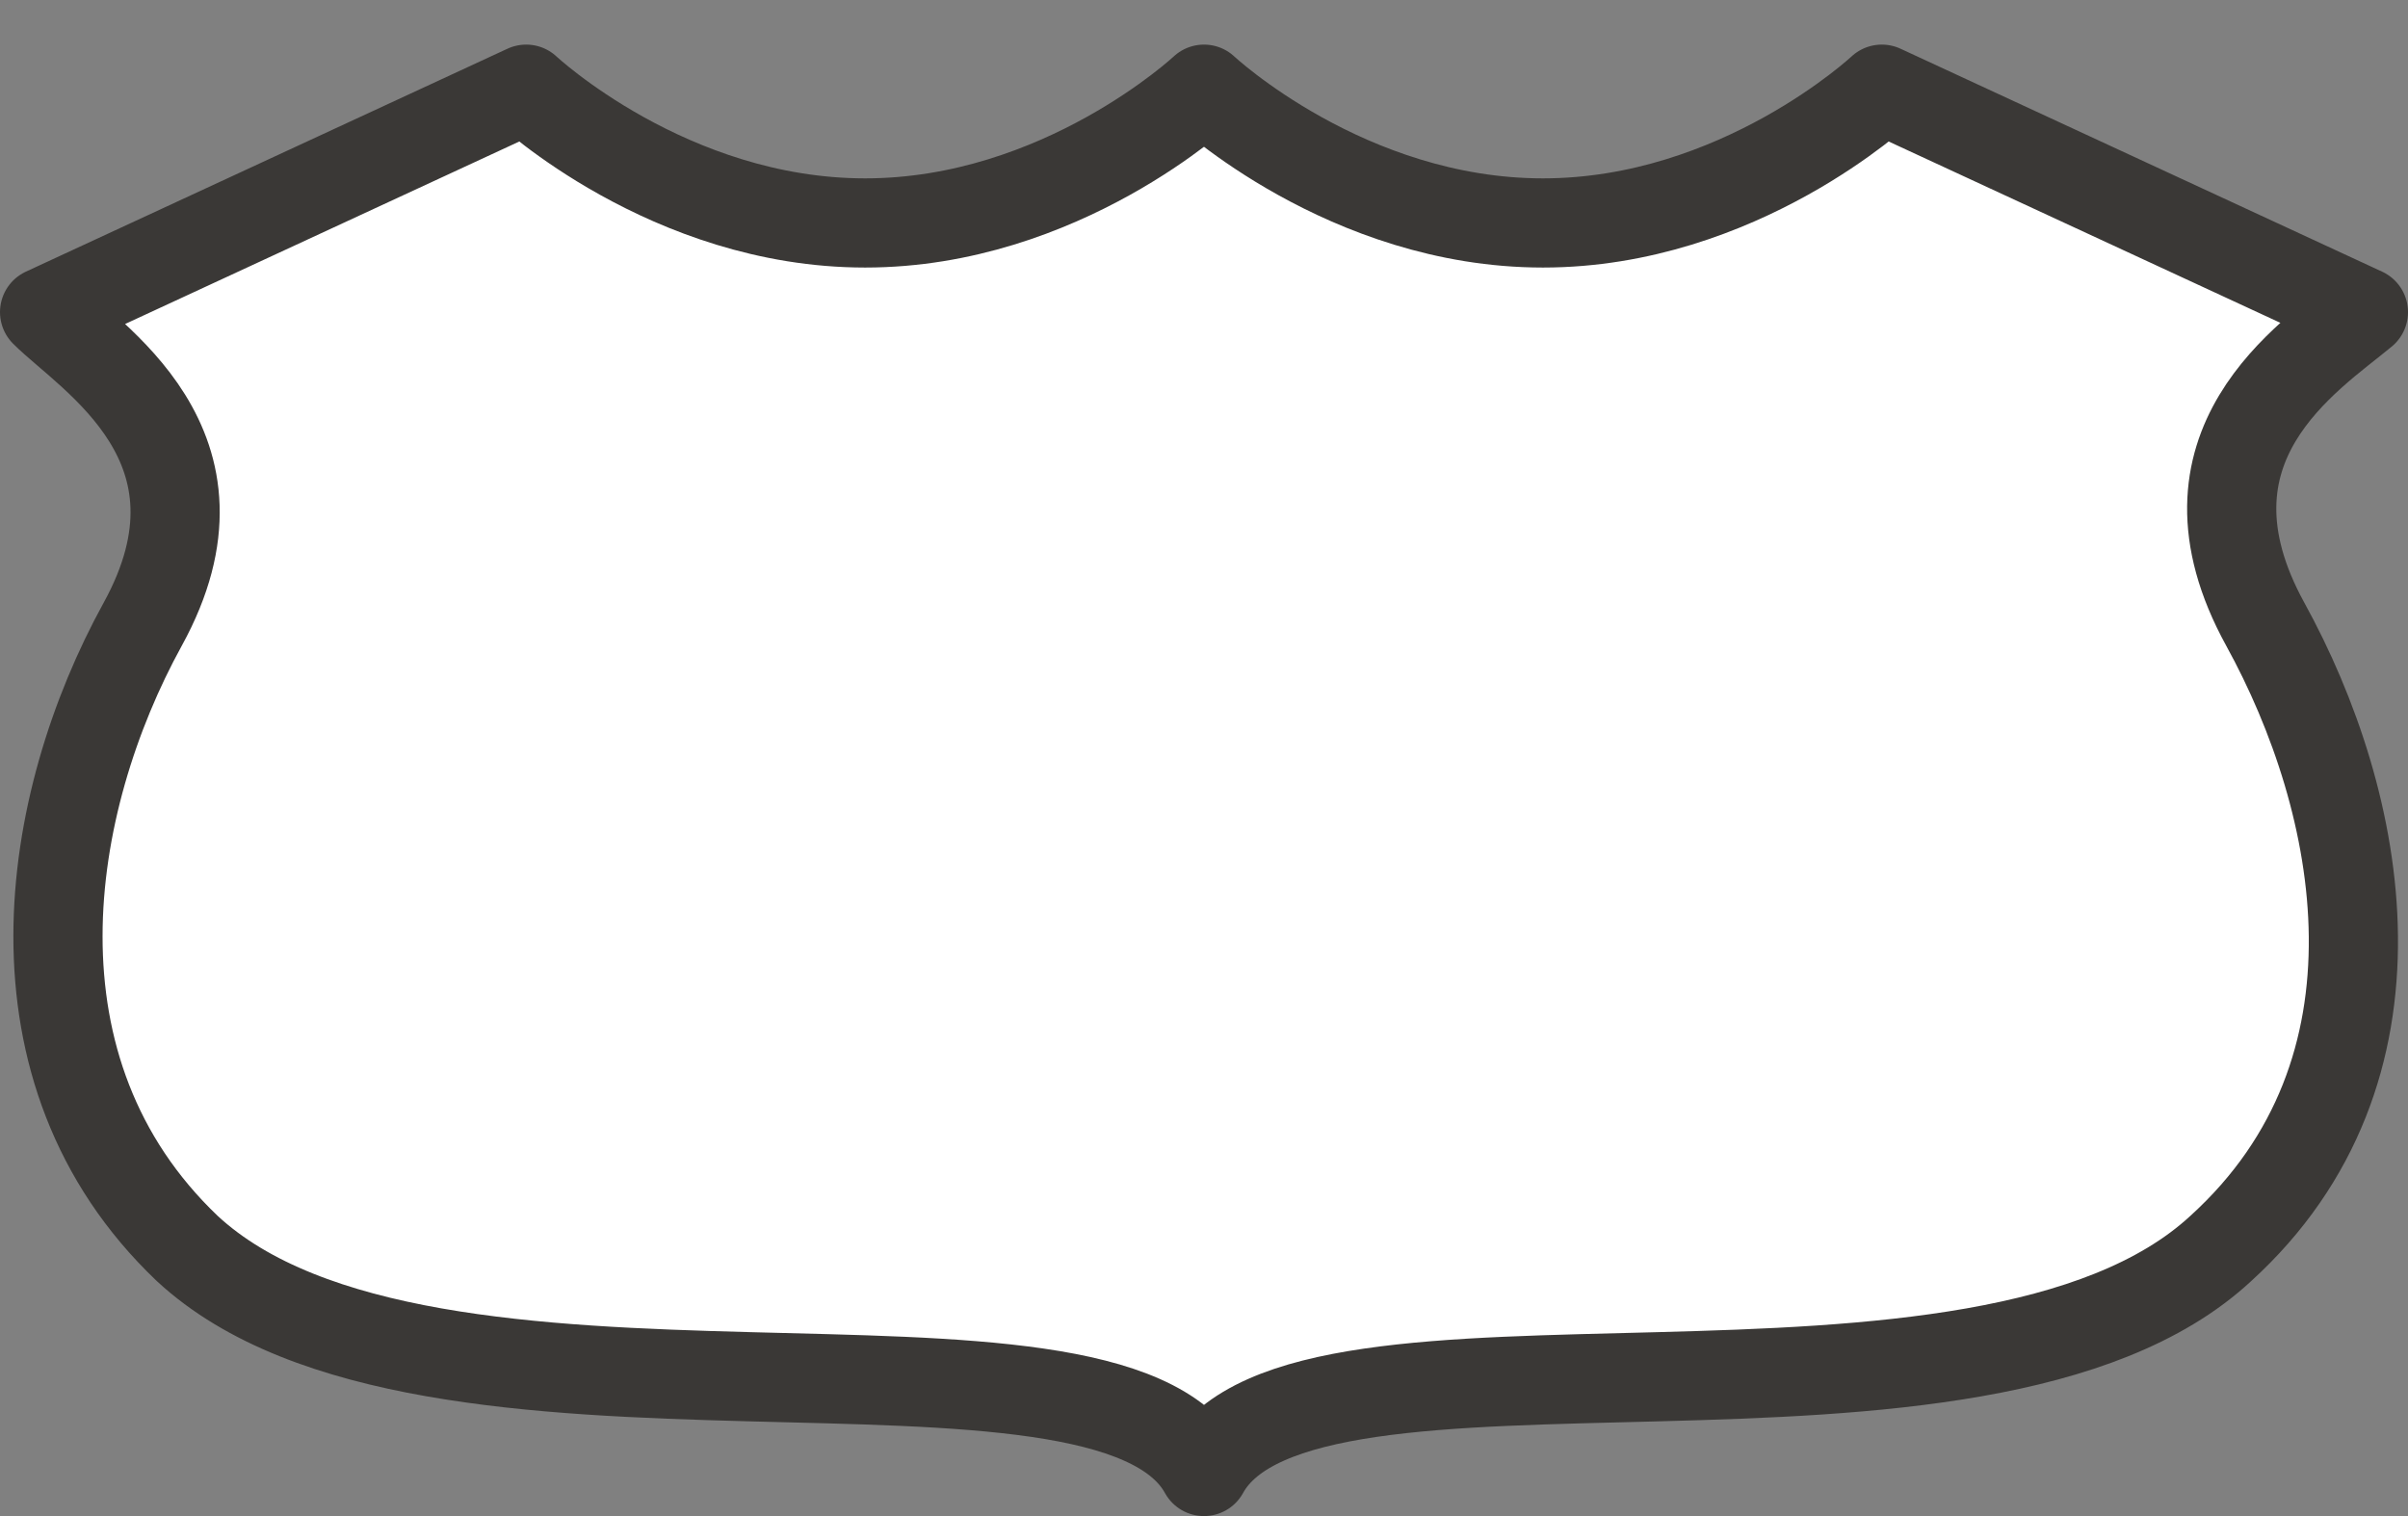 <?xml version="1.0" encoding="utf-8"?>
<!-- Generator: Adobe Illustrator 17.1.0, SVG Export Plug-In . SVG Version: 6.00 Build 0)  -->
<!DOCTYPE svg PUBLIC "-//W3C//DTD SVG 1.1//EN" "http://www.w3.org/Graphics/SVG/1.1/DTD/svg11.dtd">
<svg version="1.1"
	 id="svg3844" xmlns:svg="http://www.w3.org/2000/svg" xmlns:cc="http://creativecommons.org/ns#" xmlns:dc="http://purl.org/dc/elements/1.1/" xmlns:rdf="http://www.w3.org/1999/02/22-rdf-syntax-ns#"
	 xmlns="http://www.w3.org/2000/svg" xmlns:xlink="http://www.w3.org/1999/xlink" x="0px" y="0px" width="27px" height="17px"
	 viewBox="0 0 27 17" enable-background="new 0 0 27 17" xml:space="preserve">
<rect x="0" y="0" width="27" height="17" fill="#808080" stroke="none"/>
<rect id="rect3803" fill="none" width="27" height="17"/>
<path id="path3799-7" fill="#FFFFFF" stroke="#3A3836" stroke-linecap="round" stroke-linejoin="round" d="M5.9,1L0.5,3.5
	C1,4,2.7,5,1.6,7S0,12,2.1,14c2.7,2.5,10.3,0.5,11.4,2.5c1.1-2,8.7,0,11.4-2.5c2.2-2,1.6-5,0.5-7s0.5-3,1.1-3.5L21.1,1
	c0,0-1.6,1.5-3.8,1.5S13.5,1,13.5,1s-1.6,1.5-3.8,1.5S5.9,1,5.9,1L5.9,1z"/>
</svg>
